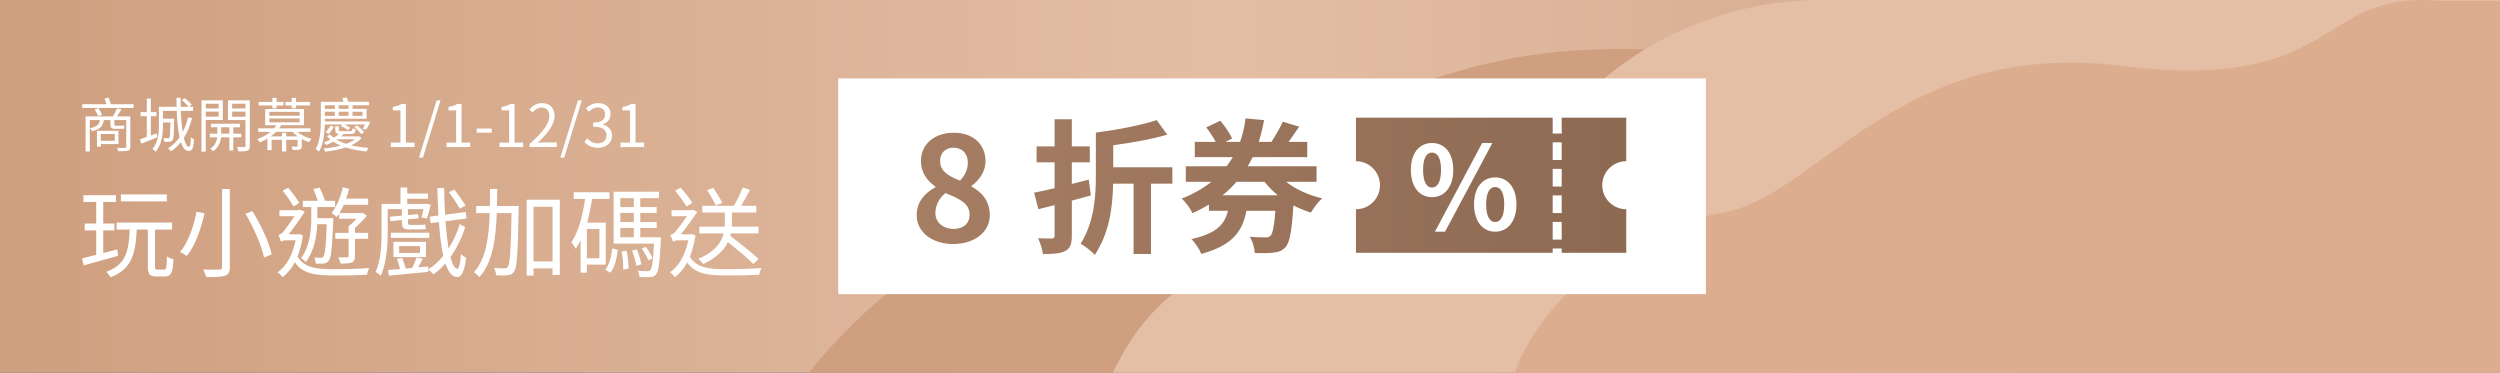 <svg width="510" height="76" viewBox="0 0 510 76" fill="none" xmlns="http://www.w3.org/2000/svg">
<rect x="0" y="0" width="510" height="76" fill="#333333" stroke="none"/>
<rect y="6.10352e-05" width="510" height="76" fill="url(#paint0_linear)"/>
<path d="M249.668 37.702C273.588 28.965 270.551 21.056 303.203 13.01C335.856 4.963 378 15.6 378 15.6V76H165C198.032 35.733 225.749 46.439 249.668 37.702Z" fill="#CF9F7F"/>
<path d="M318.038 25.428C334.961 4.478 358.079 0.253 369.79 6.10352e-05H510V76H227C231.911 66.512 236.444 58.921 257.598 49.054C278.752 39.186 296.884 51.615 318.038 25.428Z" fill="#E4BEA5"/>
<path d="M309 76C315.053 59.623 332.835 46.748 351.752 43.34C370.668 39.932 387.693 7.842 432.715 13.425C477.737 19.008 472.44 -2.1 497.788 0.172C497.788 0.172 495.568 0.172 510 0.172V76L309 76Z" fill="#DCAD8E"/>
<path d="M34.04 39.66H24.66V41.08H34.04V39.66ZM23.92 50.88C22.96 51.12 22 51.38 21.06 51.62V47H23.34V45.6H21.06V41.2H23.66V39.82H17.02V41.2H19.62V45.6H17.28V47H19.62V51.98C18.52 52.26 17.54 52.52 16.74 52.72L17.08 54.14C19 53.62 21.6 52.88 24.1 52.18L23.92 50.88ZM32.12 55C31.7 55 31.62 54.92 31.62 54.36V46.84H35.1V45.4H23.78V46.84H26.46C26.26 51.28 25.7 54 21.66 55.46C21.98 55.7 22.38 56.24 22.52 56.58C26.9 54.9 27.66 51.78 27.9 46.84H30.16V54.38C30.16 55.94 30.52 56.4 31.92 56.4H33.64C34.88 56.4 35.26 55.66 35.38 52.9C34.98 52.8 34.36 52.56 34.06 52.28C34 54.62 33.92 55 33.5 55H32.12ZM45.3 38.56V54.46C45.3 54.86 45.14 55 44.72 55C44.34 55.02 42.9 55.04 41.44 54.98C41.68 55.4 41.96 56.1 42.06 56.52C43.92 56.54 45.16 56.5 45.88 56.26C46.58 56 46.88 55.56 46.88 54.46V38.56H45.3ZM50.08 43.6C51.78 46.46 53.38 50.18 53.86 52.54L55.42 51.88C54.92 49.5 53.24 45.86 51.48 43.06L50.08 43.6ZM40.08 43.2C39.6 45.88 38.5 49.32 36.72 51.42C37.12 51.58 37.76 51.94 38.12 52.2C39.92 49.98 41.08 46.4 41.72 43.5L40.08 43.2ZM69.18 44.62H72.72C72.24 45.16 71.66 45.74 71.12 46.12V47.5H68.4V48.72H71.12V52.24C71.12 52.44 71.06 52.5 70.82 52.5C70.58 52.52 69.84 52.52 69 52.5C69.2 52.86 69.4 53.38 69.46 53.76C70.58 53.76 71.32 53.74 71.78 53.52C72.3 53.3 72.42 52.94 72.42 52.26V48.72H75.1V47.5H72.42V46.48C73.26 45.78 74.16 44.86 74.82 44L73.98 43.38L73.74 43.46H69.26C69.56 42.96 69.84 42.38 70.12 41.78H75.1V40.52H70.6C70.84 39.88 71.04 39.18 71.22 38.52L69.94 38.2C69.5 40.18 68.68 42.16 67.64 43.46C67.96 43.64 68.46 44.04 68.72 44.26C68.88 44.06 69.04 43.84 69.18 43.6V44.62ZM63.5 44.42C63.5 46.82 63.28 50.14 61.42 52.64C61.72 52.82 62.16 53.2 62.38 53.46C64.12 51.18 64.6 48.22 64.72 45.74H66.66C66.5 50.28 66.28 51.94 65.96 52.34C65.84 52.56 65.68 52.6 65.46 52.58C65.22 52.58 64.7 52.58 64.12 52.52C64.28 52.86 64.4 53.38 64.44 53.78C65.06 53.8 65.66 53.8 66.04 53.76C66.48 53.7 66.8 53.56 67.08 53.18C67.56 52.56 67.76 50.68 67.98 45.12V44.5H64.74V44.44V42.24H68.36V40.96H66.12L66.28 40.92C66.08 40.22 65.62 39.12 65.22 38.28L63.92 38.54C64.22 39.3 64.62 40.26 64.84 40.96H61.78V42.24H63.5V44.42ZM61.06 41.38C60.6 40.56 59.62 39.28 58.78 38.3L57.66 38.88C58.44 39.88 59.42 41.26 59.88 42.12L61.06 41.38ZM61.12 47.76L60.88 47.8H58.9C59.98 46.46 61.4 44.36 62.18 43.2L61.18 42.76L60.9 42.88H57V44.1H60.08C59.26 45.32 58.14 46.9 57.72 47.36C57.38 47.72 57.08 47.86 56.78 47.94C56.94 48.24 57.22 48.94 57.32 49.3C57.48 49.14 58 49.02 58.5 49.02H60.3C59.7 52.08 58.4 54.3 56.66 55.54C56.96 55.74 57.44 56.26 57.64 56.56C58.6 55.82 59.46 54.8 60.14 53.5C61.7 55.8 64.2 56.2 68.32 56.2C70.5 56.2 73 56.16 74.88 56.04C74.94 55.64 75.14 54.98 75.36 54.66C73.34 54.84 70.44 54.92 68.34 54.92C64.5 54.92 61.98 54.62 60.7 52.3C61.18 51.08 61.56 49.66 61.8 48.04L61.12 47.76ZM94.98 41.92C94.46 41.08 93.46 39.7 92.68 38.66L91.58 39.2C92.36 40.26 93.32 41.72 93.8 42.56L94.98 41.92ZM81.98 42.66V43.98L79.52 44.22L79.64 45.12L81.98 44.88V45.24C81.98 46.32 82.2 46.8 83.36 46.8H85.64C86.08 46.8 86.62 46.78 86.86 46.7C86.82 46.4 86.78 46.1 86.76 45.78C86.48 45.86 85.88 45.88 85.58 45.88H83.66C83.28 45.88 83.22 45.74 83.22 45.26V44.76L85.4 44.54L85.28 43.68L83.22 43.88V42.66H86.4C86.28 43.28 86.12 43.9 85.98 44.34L87.06 44.6C87.34 43.88 87.64 42.76 87.86 41.76L86.98 41.56L86.76 41.6H83.08V40.54H87.3V39.5H83.08V38.26H81.7V41.6H77.84V47.16C77.84 49.64 77.74 53.04 76.62 55.48C76.92 55.62 77.44 56 77.66 56.26C78.9 53.68 79.1 49.82 79.1 47.16V42.66H81.98ZM87.58 47.48H79.74V48.52H87.58V47.48ZM81.42 50.2H85.68V51.6H81.42V50.2ZM86.9 52.46V49.34H80.26V52.46H86.9ZM93.78 45.7C93.3 47.42 92.5 49.14 91.5 50.7C91.26 49.14 91.04 47.26 90.88 45.12L95.18 44.58L95 43.26L90.8 43.8C90.68 42.08 90.62 40.26 90.6 38.36H89.22C89.28 40.32 89.34 42.22 89.44 43.96L87.66 44.2L87.86 45.52L89.54 45.3C89.72 47.98 90.02 50.34 90.42 52.18C89.5 53.32 88.46 54.28 87.36 54.94V54.36L85.32 54.54C85.62 54 85.94 53.38 86.22 52.78L84.98 52.54C84.78 53.14 84.4 54 84.1 54.66L82.78 54.78C82.62 54.16 82.3 53.3 82.04 52.62L80.98 52.82C81.22 53.44 81.46 54.24 81.62 54.88C80.7 54.96 79.86 55.02 79.16 55.08L79.32 56.24C81.46 56.04 84.48 55.74 87.36 55.46V54.98C87.74 55.24 88.14 55.64 88.4 55.96C89.26 55.4 90.1 54.62 90.86 53.74C91.44 55.48 92.22 56.5 93.28 56.52C94 56.54 94.72 55.7 95.1 52.6C94.84 52.46 94.28 52.12 94.04 51.82C93.9 53.74 93.64 54.82 93.28 54.82C92.74 54.78 92.26 53.92 91.9 52.46C93.18 50.62 94.24 48.46 94.9 46.32L93.78 45.7ZM105.8 42.02H101.38C101.4 40.88 101.42 39.72 101.42 38.54H99.96C99.96 39.72 99.96 40.88 99.94 42.02H97.14V43.48H99.9C99.74 48.48 99.14 52.9 96.66 55.52C97.02 55.74 97.56 56.22 97.78 56.54C100.48 53.62 101.16 48.84 101.34 43.48H104.36C104.22 51.14 104.04 53.86 103.58 54.42C103.44 54.7 103.24 54.76 102.92 54.74C102.56 54.74 101.7 54.74 100.78 54.66C101.04 55.08 101.18 55.72 101.22 56.16C102.1 56.22 103.02 56.22 103.56 56.14C104.16 56.08 104.52 55.9 104.88 55.38C105.5 54.52 105.64 51.62 105.8 42.78V42.02ZM108.84 53.34V42.18H112.72V53.34H108.84ZM107.44 40.74V56.22H108.84V54.76H112.72V56.08H114.2V40.74H107.44ZM122.28 52.68H119.72V46.7H122.28V52.68ZM123.58 53.98V45.42H119.78C120.2 43.9 120.52 42.26 120.78 40.58H124.34V39.22H117.04V40.58H119.36C118.86 44.04 118.02 47.3 116.56 49.44C116.84 49.74 117.3 50.44 117.44 50.74C117.8 50.22 118.14 49.64 118.44 49.02V55.62H119.72V53.98H123.58ZM124.5 55.62C125.46 54.54 125.82 52.68 126.02 50.96L124.9 50.68C124.72 52.32 124.32 54.04 123.46 55.02L124.5 55.62ZM126.82 51.3C127.04 52.46 127.16 53.98 127.12 54.98L128.22 54.8C128.24 53.82 128.08 52.32 127.84 51.14L126.82 51.3ZM128.94 51.14C129.34 52.12 129.7 53.38 129.82 54.22L130.84 53.92C130.7 53.1 130.32 51.82 129.9 50.88L128.94 51.14ZM126.54 46.5H129.3V48.4H126.54V46.5ZM129.3 40.42V42.24H126.54V40.42H129.3ZM129.3 45.3H126.54V43.44H129.3V45.3ZM130.62 48.4V46.5H133.96V45.3H130.62V43.44H133.96V42.24H130.62V40.42H134.42V39.12H125.18V49.7H133.42C133.24 53.32 133 54.72 132.68 55.1C132.5 55.28 132.36 55.32 132.04 55.32C131.74 55.32 130.94 55.3 130.1 55.22C130.3 55.58 130.44 56.12 130.46 56.5C131.36 56.56 132.2 56.56 132.66 56.52C133.2 56.48 133.52 56.34 133.84 55.96C134.34 55.38 134.58 53.66 134.8 49.02C134.82 48.82 134.82 48.4 134.82 48.4H130.62ZM133.12 52.68C132.86 52.06 132.3 51.08 131.74 50.36L130.92 50.7C131.44 51.44 132.02 52.44 132.26 53.1L133.12 52.68ZM147.34 41.36C146.94 40.56 146.16 39.26 145.52 38.32L144.28 38.78C144.9 39.78 145.66 41.12 146.02 41.92L147.34 41.36ZM154.74 52.82C153.44 51.6 150.94 49.62 148.98 48.1C149.02 47.96 149.06 47.78 149.1 47.62H154.74V46.24H149.3C149.32 45.94 149.32 45.68 149.32 45.4V43.36H154.28V41.98H151.18C151.78 41.02 152.44 39.8 153 38.74L151.52 38.26C151.08 39.38 150.36 40.9 149.7 41.98H143.28V43.36H147.86V45.38C147.86 45.66 147.86 45.94 147.84 46.24H142.66V47.62H147.62C147.2 49.38 145.96 51.32 142.46 52.8C142.8 53.06 143.26 53.56 143.46 53.86C146.24 52.56 147.72 50.96 148.5 49.4C150.38 50.88 152.56 52.7 153.7 53.86L154.74 52.82ZM141.24 41.36C140.72 40.52 139.72 39.26 138.86 38.28L137.72 38.9C138.56 39.9 139.58 41.3 140.06 42.14L141.24 41.36ZM141.22 47.76L140.96 47.8H138.88C139.98 46.46 141.46 44.4 142.26 43.22L141.28 42.78L141.04 42.88H137V44.1H140.14C139.3 45.32 138.14 46.92 137.68 47.38C137.36 47.74 137.04 47.86 136.74 47.94C136.9 48.26 137.2 48.94 137.3 49.3C137.44 49.14 137.96 49.02 138.46 49.02H140.4C139.78 52.1 138.48 54.3 136.68 55.54C136.98 55.74 137.48 56.26 137.66 56.56C138.62 55.84 139.5 54.84 140.18 53.54C141.74 55.8 144.26 56.2 148.32 56.2C150.5 56.2 153 56.16 154.88 56.04C154.94 55.64 155.14 54.98 155.36 54.66C153.34 54.84 150.44 54.92 148.34 54.92C144.54 54.92 142.02 54.6 140.74 52.36C141.24 51.14 141.62 49.68 141.88 48.04L141.22 47.76Z" fill="white"/>
<path d="M23.416 27.336V28.728H20.56V27.336H23.416ZM24.16 29.388V26.664H19.78V29.94H20.56V29.388H24.16ZM26.584 23.748H23.86C24.172 23.328 24.496 22.8 24.784 22.32L23.884 22.116C23.692 22.596 23.32 23.268 23.008 23.748H17.464V30.9H18.316V24.492H20.38C20.212 25.416 19.744 25.896 18.34 26.148C18.508 26.292 18.7 26.58 18.772 26.772C20.428 26.4 20.992 25.74 21.172 24.492H22.528V25.26C22.528 25.968 22.672 26.28 23.404 26.28H24.664C24.928 26.28 25.216 26.28 25.36 26.22C25.336 26.028 25.312 25.788 25.3 25.584C25.132 25.62 24.82 25.632 24.64 25.632H23.56C23.368 25.632 23.332 25.536 23.332 25.272V24.492H25.756V29.916C25.756 30.108 25.684 30.156 25.492 30.168C25.3 30.18 24.604 30.192 23.86 30.168C23.98 30.36 24.088 30.636 24.136 30.852C25.156 30.852 25.756 30.84 26.116 30.732C26.464 30.6 26.584 30.396 26.584 29.928V23.748ZM19.324 22.308C19.576 22.752 19.9 23.352 20.068 23.7L20.836 23.388C20.68 23.04 20.344 22.476 20.08 22.056L19.324 22.308ZM22.66 21.252C22.528 20.856 22.312 20.328 22.144 19.908L21.316 20.124C21.46 20.46 21.616 20.892 21.736 21.252H16.78V22.02H27.244V21.252H22.66ZM31.936 27.204L30.772 27.636V23.7H31.912V22.872H30.772V20.1H29.944V22.872H28.684V23.7H29.944V27.936C29.416 28.128 28.936 28.296 28.54 28.428L28.828 29.304C29.764 28.932 30.964 28.476 32.104 27.996L31.936 27.204ZM38.356 23.952C38.092 25.056 37.744 26.052 37.264 26.94C37.084 25.764 36.94 24.276 36.88 22.62H39.388V21.792H38.512L39.112 21.384C38.824 20.976 38.212 20.424 37.684 20.04L37.084 20.424C37.588 20.82 38.176 21.408 38.464 21.792H36.856C36.844 21.204 36.844 20.58 36.844 19.956H35.992C35.992 20.58 36.004 21.192 36.028 21.792H32.416V25.5C32.416 27.048 32.296 29.016 31.096 30.396C31.288 30.504 31.624 30.792 31.756 30.96C33.04 29.472 33.244 27.192 33.244 25.512V24.984H34.756C34.72 27.132 34.672 27.9 34.54 28.08C34.492 28.188 34.396 28.2 34.252 28.2C34.096 28.2 33.724 28.2 33.316 28.164C33.436 28.368 33.496 28.68 33.52 28.92C33.952 28.944 34.372 28.944 34.6 28.92C34.888 28.884 35.068 28.8 35.212 28.584C35.44 28.284 35.488 27.324 35.524 24.588C35.536 24.48 35.536 24.228 35.536 24.228H33.244V22.62H36.052C36.136 24.696 36.316 26.568 36.628 27.996C35.98 28.92 35.2 29.688 34.264 30.264C34.444 30.384 34.768 30.708 34.888 30.876C35.656 30.36 36.316 29.724 36.892 28.992C37.264 30.12 37.768 30.792 38.44 30.792C39.22 30.792 39.472 30.24 39.604 28.44C39.388 28.356 39.112 28.176 38.944 27.984C38.896 29.364 38.776 29.952 38.548 29.952C38.14 29.952 37.792 29.28 37.504 28.128C38.236 26.988 38.788 25.644 39.184 24.084L38.356 23.952ZM44.608 21.156V22.128H41.98V21.156H44.608ZM41.98 23.796V22.764H44.608V23.796H41.98ZM45.448 24.48V20.472H41.104V30.924H41.98V24.48H45.448ZM45.112 27.264V25.968H46.792V27.264H45.112ZM49.216 28.02V27.264H47.584V25.968H48.952V25.236H43.036V25.968H44.332V27.264H42.808V28.02H44.308C44.236 28.716 43.9 29.712 42.892 30.324C43.084 30.444 43.348 30.696 43.48 30.852C44.632 30.072 45.016 28.824 45.088 28.02H46.792V30.696H47.584V28.02H49.216ZM47.356 23.808V22.764H50.08V23.808H47.356ZM50.08 21.156V22.128H47.356V21.156H50.08ZM50.956 20.472H46.504V24.492H50.08V29.748C50.08 29.94 50.02 30.012 49.828 30.012C49.648 30.024 49 30.024 48.34 30C48.472 30.24 48.604 30.66 48.628 30.888C49.528 30.9 50.128 30.876 50.488 30.732C50.836 30.576 50.956 30.288 50.956 29.76V20.472ZM59.512 22.08H60.388V21.516H63.256V20.796H60.388V19.968H59.512V20.796H58.228V21.516H59.512V22.08ZM55.564 22.08H56.428V21.516H57.844V20.796H56.428V19.968H55.564V20.796H52.78V21.516H55.564V22.08ZM58.396 27.828V27.096H57.52V27.828H55.24C55.636 27.54 55.996 27.228 56.32 26.904H59.692C59.98 27.228 60.34 27.552 60.748 27.828H58.396ZM54.952 24.168H61.132V24.96H54.952V24.168ZM54.952 22.824H61.132V23.604H54.952V22.824ZM63.328 26.904V26.184H56.944C57.112 25.968 57.244 25.764 57.376 25.536H62.008V22.248H54.1V25.536H56.404C56.26 25.752 56.092 25.968 55.912 26.184H52.672V26.904H55.168C54.472 27.468 53.584 27.984 52.492 28.38C52.648 28.524 52.9 28.824 52.996 29.04C53.572 28.8 54.088 28.548 54.556 28.272V30.636H55.408V28.536H57.52V30.9H58.396V28.536H60.7V29.76C60.7 29.892 60.652 29.916 60.52 29.928C60.4 29.94 59.968 29.94 59.464 29.916C59.56 30.12 59.668 30.384 59.704 30.6C60.424 30.6 60.904 30.6 61.192 30.492C61.492 30.36 61.564 30.168 61.564 29.772V28.356C62.032 28.632 62.536 28.848 63.028 29.004C63.136 28.788 63.376 28.488 63.556 28.332C62.524 28.068 61.42 27.528 60.652 26.904H63.328ZM68.308 21.48V22.212H66.28V21.48H68.308ZM71.104 22.212H69.1V21.48H71.104V22.212ZM73.96 22.8V23.64H71.92V22.8H73.96ZM69.1 22.8H71.104V23.64H69.1V22.8ZM66.28 22.8H68.308V23.64H66.28V22.8ZM69.784 25.392L69.544 25.68C70.012 25.92 70.66 26.328 71.02 26.568L71.44 26.04C71.164 25.86 70.72 25.62 70.312 25.392H74.452C74.32 25.728 74.14 26.04 73.984 26.28L74.692 26.448C74.968 26.052 75.268 25.452 75.532 24.912L74.944 24.756L74.812 24.78H66.28V24.408V24.228H74.788V22.212H71.92V21.48H75.28V20.772H71.044C70.948 20.484 70.828 20.148 70.696 19.872L69.844 20.028C69.916 20.256 70.012 20.52 70.084 20.772H65.452V24.408C65.452 26.196 65.368 28.668 64.408 30.432C64.588 30.504 64.948 30.756 65.092 30.924C65.956 29.364 66.208 27.18 66.268 25.392H69.784ZM72.316 25.92C72.796 26.364 73.42 26.988 73.732 27.36L74.296 26.952C73.972 26.58 73.336 25.992 72.856 25.572L72.316 25.92ZM67.048 27.348C67.42 26.952 67.804 26.352 68.092 25.932L67.492 25.572C67.216 25.992 66.808 26.58 66.436 26.928L67.048 27.348ZM68.812 28.392H72.448C71.956 28.764 71.32 29.088 70.6 29.34C69.892 29.112 69.232 28.824 68.668 28.5L68.812 28.392ZM73.24 27.792L73.084 27.828H69.556C69.748 27.66 69.928 27.504 70.072 27.336H71.572C72.244 27.336 72.46 27.132 72.532 26.352C72.328 26.328 72.064 26.244 71.908 26.148C71.872 26.688 71.8 26.76 71.464 26.76H69.7C69.208 26.76 69.124 26.724 69.124 26.484V25.74H68.392V26.484C68.392 27.048 68.548 27.252 69.124 27.312C68.836 27.576 68.488 27.84 68.08 28.104C67.804 27.9 67.564 27.684 67.372 27.456L66.688 27.756C66.904 28.02 67.144 28.248 67.42 28.464C67 28.68 66.544 28.872 66.052 29.052C66.232 29.172 66.448 29.412 66.556 29.58C67.072 29.364 67.552 29.148 67.996 28.896C68.452 29.196 68.956 29.46 69.496 29.7C68.38 29.988 67.156 30.192 65.98 30.3C66.112 30.468 66.28 30.756 66.34 30.948C67.744 30.78 69.22 30.516 70.516 30.072C71.8 30.492 73.252 30.756 74.752 30.9C74.848 30.684 75.04 30.36 75.196 30.18C73.948 30.084 72.736 29.904 71.644 29.64C72.496 29.244 73.24 28.752 73.756 28.14L73.24 27.792ZM79.74 30H84.564V29.088H82.8V21.204H81.96C81.48 21.48 80.916 21.684 80.136 21.828V22.524H81.696V29.088H79.74V30ZM85.472 32.148H86.276L89.864 20.484H89.072L85.472 32.148ZM91.095 30H95.919V29.088H94.155V21.204H93.315C92.835 21.48 92.271 21.684 91.491 21.828V22.524H93.051V29.088H91.095V30ZM97.247 27.06H100.319V26.22H97.247V27.06ZM101.911 30H106.735V29.088H104.971V21.204H104.131C103.651 21.48 103.087 21.684 102.307 21.828V22.524H103.867V29.088H101.911V30ZM108.04 30H113.572V29.052H111.136C110.692 29.052 110.152 29.1 109.696 29.136C111.76 27.18 113.14 25.392 113.14 23.64C113.14 22.068 112.156 21.036 110.584 21.036C109.468 21.036 108.712 21.552 107.992 22.332L108.628 22.956C109.108 22.38 109.732 21.936 110.452 21.936C111.544 21.936 112.072 22.668 112.072 23.676C112.072 25.188 110.8 26.94 108.04 29.352V30ZM114.3 32.148H115.104L118.692 20.484H117.9L114.3 32.148ZM122.035 30.156C123.595 30.156 124.855 29.22 124.855 27.648C124.855 26.448 124.027 25.656 122.983 25.416V25.368C123.919 25.02 124.555 24.312 124.555 23.244C124.555 21.828 123.475 21.036 121.999 21.036C120.979 21.036 120.199 21.48 119.539 22.092L120.127 22.788C120.619 22.296 121.243 21.936 121.951 21.912C122.863 21.936 123.439 22.476 123.439 23.328C123.439 24.276 122.815 25.008 121.003 25.008V25.848C123.031 25.848 123.739 26.556 123.739 27.612C123.739 28.62 122.995 29.244 121.951 29.244C120.955 29.244 120.283 28.776 119.767 28.236L119.215 28.956C119.791 29.58 120.655 30.156 122.035 30.156ZM126.579 30H131.403V29.088H129.639V21.204H128.799C128.319 21.48 127.755 21.684 126.975 21.828V22.524H128.535V29.088H126.579V30Z" fill="white"/>
<rect x="171" y="16" width="177" height="44" fill="white"/>
<path fill-rule="evenodd" clip-rule="evenodd" d="M316.747 24V27.234L318.585 27.234V24H331.759V32.885C329.052 32.885 326.857 35.079 326.857 37.787C326.857 40.494 329.052 42.688 331.759 42.688V51.573H318.585V50.688L316.747 50.688V51.573H276.613V42.688C279.32 42.688 281.515 40.494 281.515 37.787C281.515 35.079 279.32 32.885 276.613 32.885V24H316.747ZM316.747 29.038V32.646H318.585V29.038H316.747ZM316.747 34.45V38.059H318.585V34.45H316.747ZM316.747 39.863V43.471H318.585V39.863L316.747 39.863ZM316.747 45.276V48.884H318.585V45.276H316.747ZM292.128 40.22C294.668 40.22 296.465 38.17 296.465 34.66C296.465 31.173 294.668 29.17 292.128 29.17C289.588 29.17 287.815 31.173 287.815 34.66C287.815 38.17 289.588 40.22 292.128 40.22ZM292.128 38.264C291.097 38.264 290.307 37.228 290.307 34.66C290.307 32.092 291.097 31.125 292.128 31.125C293.158 31.125 293.973 32.092 293.973 34.66C293.973 37.228 293.158 38.264 292.128 38.264ZM292.727 47.265H294.787L304.444 29.17H302.359L292.727 47.265ZM305.019 47.265C307.535 47.265 309.356 45.191 309.356 41.704C309.356 38.194 307.535 36.191 305.019 36.191C302.503 36.191 300.706 38.194 300.706 41.704C300.706 45.191 302.503 47.265 305.019 47.265ZM305.019 45.286C303.989 45.286 303.174 44.273 303.174 41.704C303.174 39.136 303.989 38.147 305.019 38.147C306.049 38.147 306.864 39.136 306.864 41.704C306.864 44.273 306.049 45.286 305.019 45.286ZM268.577 37.083V33.917H254.531C254.892 33.295 255.223 32.703 255.554 32.052H266.682V28.944H262.862C263.554 27.997 264.306 26.932 265.028 25.837L261.689 24.831C261.148 26.044 260.186 27.701 259.374 28.944H256.787C257.238 27.494 257.599 26.014 257.87 24.505L254.08 24.15C253.9 25.778 253.539 27.405 252.968 28.944H249.99L251.344 28.264C250.922 27.228 249.87 25.718 248.938 24.623L246.08 25.985C246.772 26.873 247.494 27.997 248.005 28.944H243.735V32.052H251.494C251.103 32.703 250.712 33.295 250.231 33.917H241.9V37.083H247.133C245.449 38.415 243.464 39.569 241.058 40.517C241.84 41.168 242.862 42.559 243.253 43.476C244.486 42.944 245.569 42.381 246.622 41.73V43.003H250.501C249.84 45.725 248.246 47.62 243.043 48.774C243.795 49.484 244.727 50.905 245.058 51.793C251.494 50.077 253.509 47.087 254.261 43.003H260.186C259.915 46.258 259.614 47.649 259.193 48.093C258.862 48.36 258.622 48.449 258.11 48.419C257.539 48.449 256.276 48.419 254.953 48.3C255.524 49.188 255.915 50.579 255.975 51.615C257.569 51.675 259.013 51.645 259.885 51.526C260.877 51.408 261.599 51.142 262.261 50.402C263.103 49.484 263.524 47.117 263.855 41.908C264.998 42.499 266.171 42.973 267.434 43.358C267.945 42.47 268.937 41.138 269.719 40.458C266.892 39.806 264.306 38.593 262.351 37.083H268.577ZM257.96 37.083C258.742 38.09 259.674 39.007 260.667 39.836H249.389C250.471 38.978 251.404 38.06 252.246 37.083H257.96ZM222.111 36.639C220.968 36.935 219.825 37.231 218.652 37.528V33.117H222.321V29.862H218.652V24.327H215.133V29.862H211.464V33.117H215.133V38.386C213.599 38.77 212.156 39.066 210.953 39.303L211.825 42.677C212.332 42.545 212.861 42.413 213.408 42.277L213.799 42.181C214.233 42.073 214.679 41.963 215.133 41.848V48.093C215.133 48.508 214.953 48.626 214.562 48.656C214.171 48.656 212.938 48.656 211.765 48.596C212.186 49.514 212.667 50.934 212.757 51.822C214.862 51.822 216.306 51.734 217.299 51.201C218.321 50.668 218.652 49.81 218.652 48.093V40.931C219.078 40.814 219.508 40.697 219.938 40.58C220.811 40.342 221.685 40.103 222.532 39.865L222.111 36.639ZM194.429 49.781C198.94 49.781 201.917 47.235 201.917 43.92C201.917 40.931 200.233 39.155 198.188 38.06V37.912C199.662 36.876 201.045 35.071 201.045 32.91C201.045 29.418 198.519 27.08 194.579 27.08C190.699 27.08 187.872 29.329 187.872 32.851C187.872 35.189 189.105 36.847 190.82 38.06V38.208C188.744 39.303 187 41.109 187 43.92C187 47.353 190.188 49.781 194.429 49.781ZM195.842 36.847C193.496 35.929 191.782 34.923 191.782 32.851C191.782 31.105 192.985 30.128 194.489 30.128C196.353 30.128 197.436 31.401 197.436 33.177C197.436 34.479 196.925 35.722 195.842 36.847ZM194.549 46.702C192.474 46.702 190.82 45.43 190.82 43.447C190.82 41.819 191.662 40.339 192.865 39.392C195.752 40.546 197.797 41.493 197.797 43.772C197.797 45.666 196.414 46.702 194.549 46.702ZM227.103 34.124H239.163V37.468H234.802V51.822H231.253V37.468H227.073C226.983 42.411 226.291 47.502 223.344 52C222.652 51.23 221.419 50.283 220.456 49.721C223.223 45.193 223.554 40.28 223.554 35.87V27.05C227.945 26.488 232.817 25.541 235.975 24.505L238.111 27.465C234.953 28.412 230.893 29.122 227.103 29.625V34.124Z" fill="url(#paint1_angular)"/>
<defs>
<linearGradient id="paint0_linear" x1="2.37487e-07" y1="38" x2="495.18" y2="38" gradientUnits="userSpaceOnUse">
<stop stop-color="#CF9F7F"/>
<stop offset="0.505" stop-color="#E3BEA5"/>
<stop offset="1" stop-color="#CF9F7F"/>
</linearGradient>
<radialGradient id="paint1_angular" cx="0" cy="0" r="1" gradientUnits="userSpaceOnUse" gradientTransform="translate(365.5 32.454) rotate(177.325) scale(181.185 926.733)">
<stop stop-color="#88654E"/>
<stop offset="1" stop-color="#A67E64"/>
</radialGradient>
</defs>
</svg>
